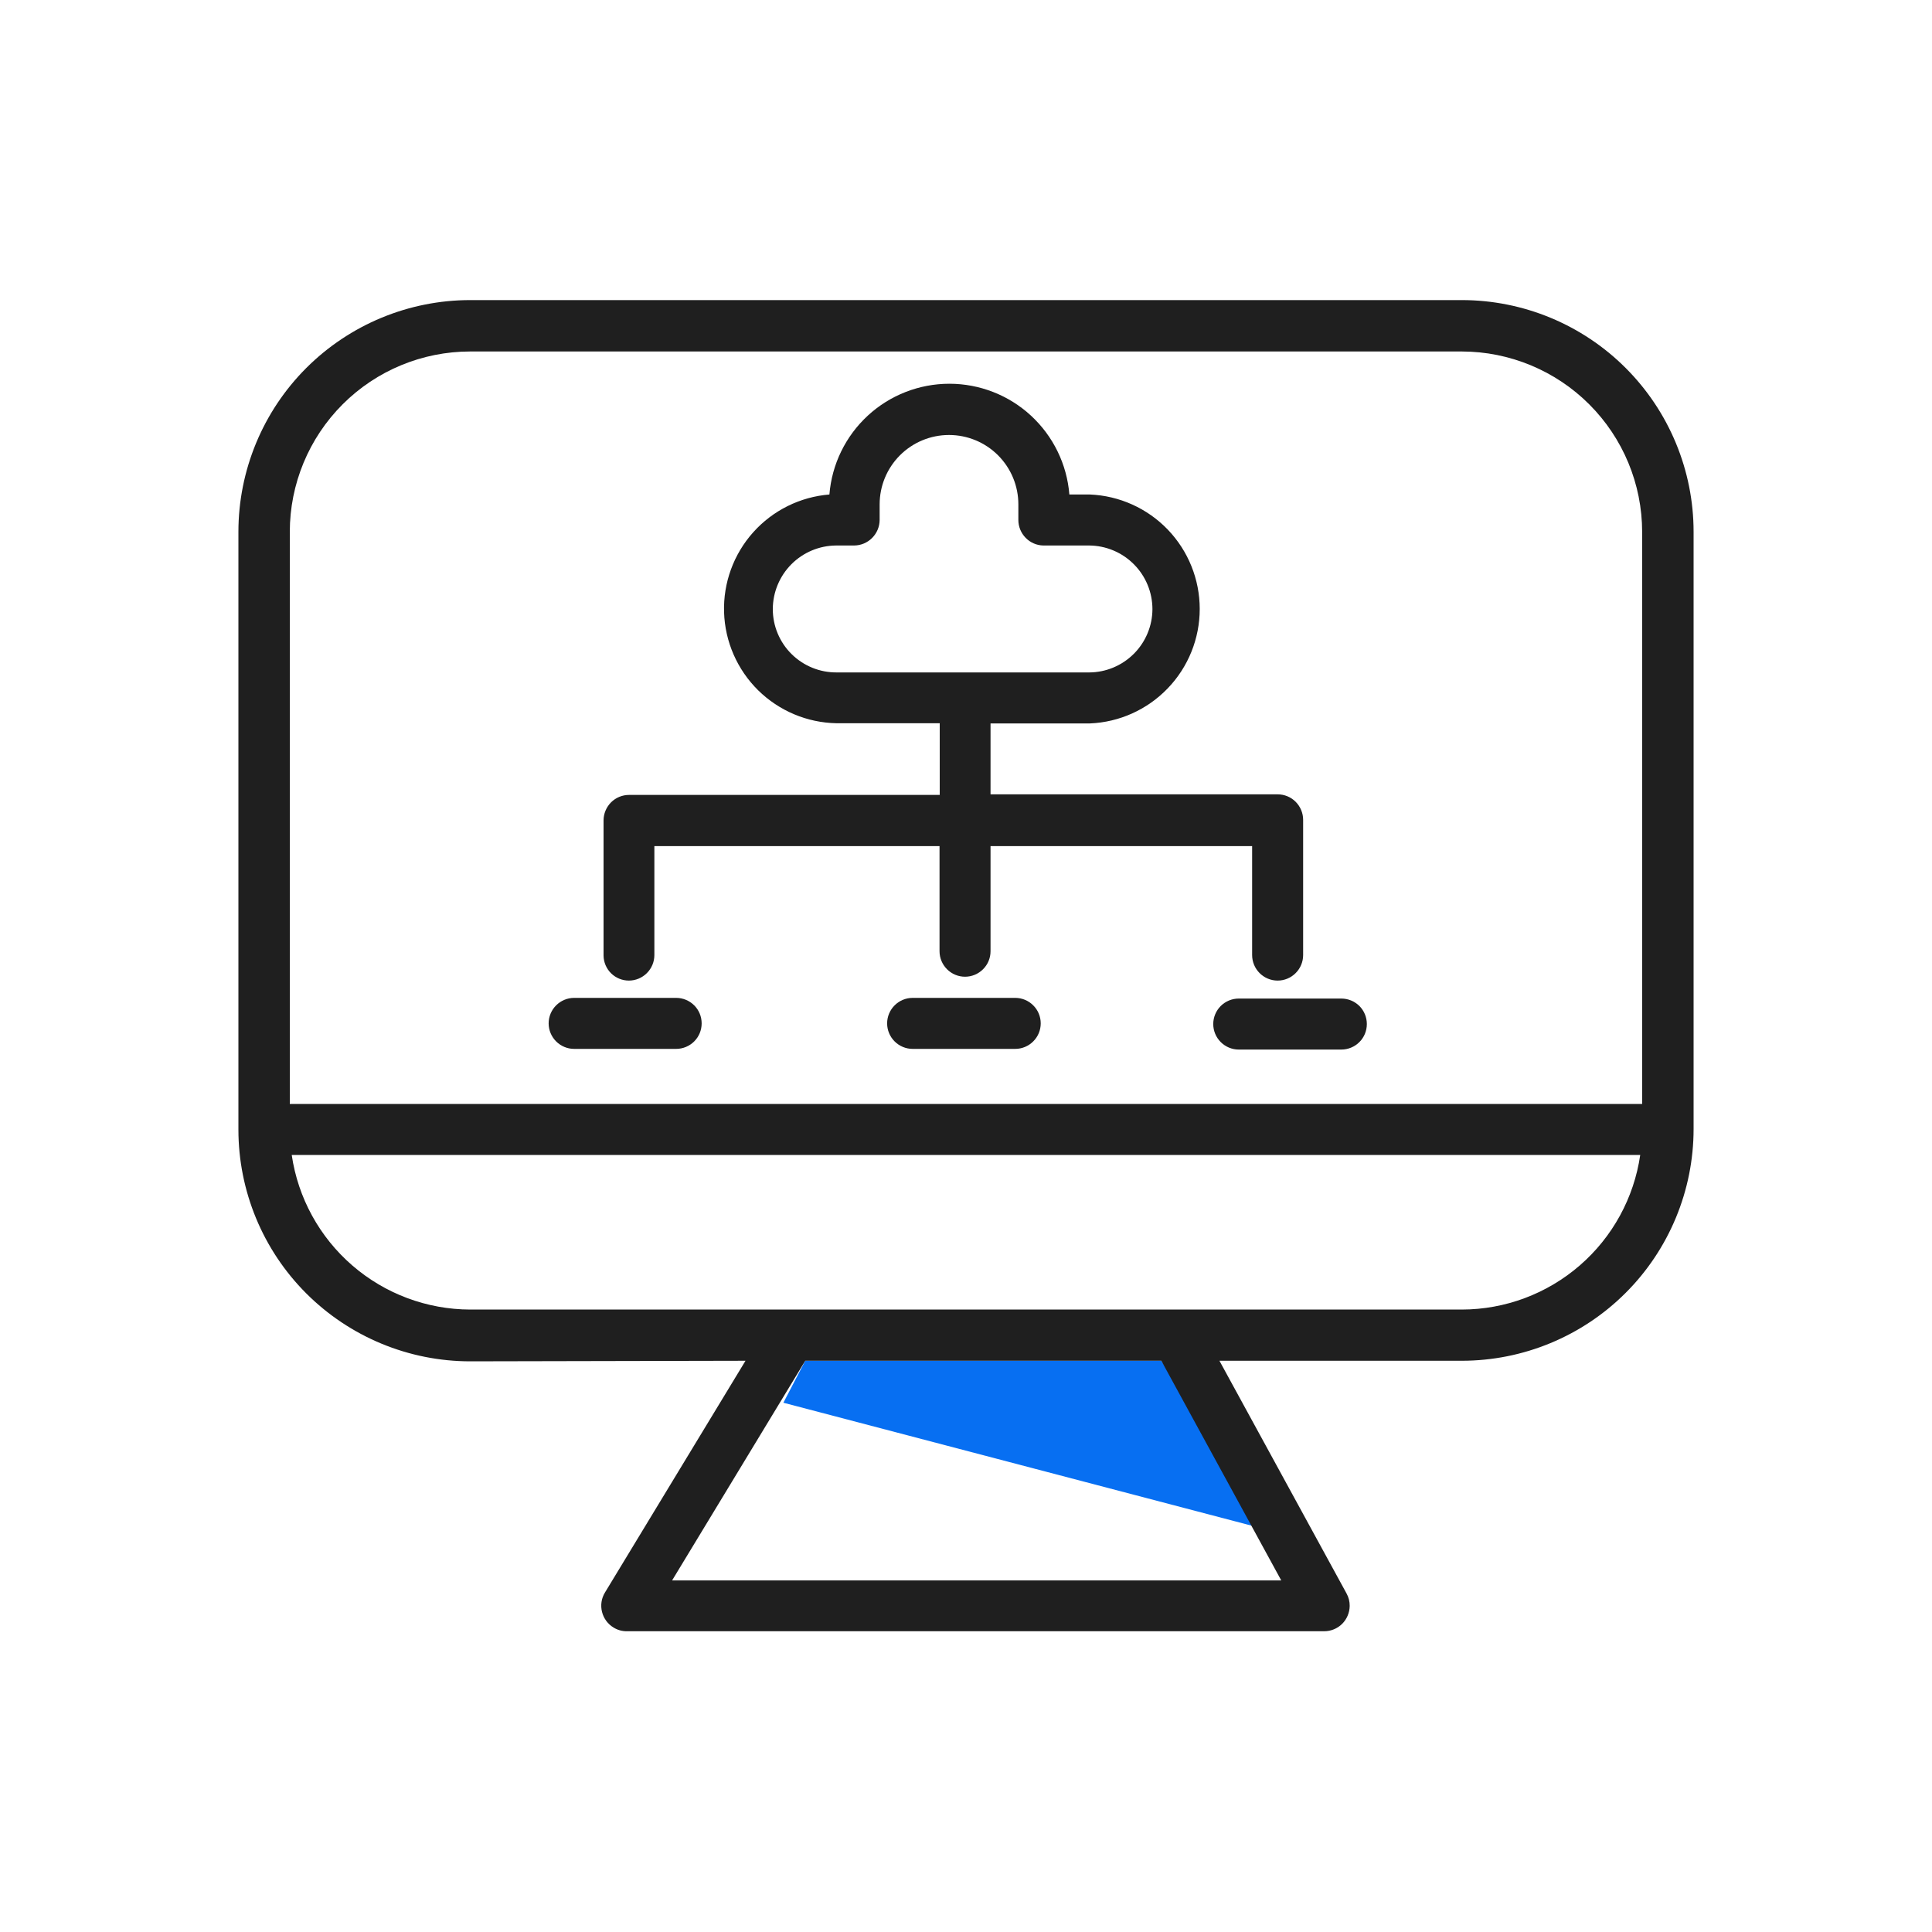 <svg width="40" height="40" viewBox="0 0 40 40" fill="none" xmlns="http://www.w3.org/2000/svg">
<path d="M16.219 29.042L26.411 31.718L24.043 28.174H16.671L16.219 29.042Z" fill="#076FF2"/>
<path d="M15.435 28.173L12.524 32.973C12.451 33.093 12.43 33.236 12.464 33.372C12.498 33.508 12.584 33.625 12.704 33.697C12.785 33.747 12.88 33.774 12.976 33.773H27.416C27.555 33.773 27.689 33.718 27.788 33.62C27.886 33.522 27.942 33.388 27.944 33.249C27.945 33.16 27.923 33.071 27.88 32.993L25.247 28.173H30.264C31.537 28.173 32.758 27.667 33.658 26.767C34.558 25.867 35.064 24.646 35.064 23.373V11.013C35.064 9.74 34.558 8.519 33.658 7.619C32.758 6.719 31.537 6.213 30.264 6.213H9.736C8.463 6.213 7.242 6.719 6.341 7.619C5.441 8.519 4.936 9.74 4.936 11.013V23.385C4.936 24.658 5.441 25.879 6.341 26.779C7.242 27.679 8.463 28.185 9.736 28.185L15.435 28.173ZM26.527 32.721H13.915L16.672 28.173H24.044L26.527 32.721ZM9.728 7.277H30.264C31.254 7.278 32.204 7.672 32.904 8.372C33.605 9.073 33.998 10.022 33.999 11.013V22.857H6V11.013C6 10.022 6.393 9.072 7.094 8.371C7.794 7.67 8.745 7.277 9.736 7.277H9.728ZM6.04 23.913H33.959C33.83 24.801 33.385 25.613 32.707 26.2C32.028 26.788 31.161 27.112 30.264 27.113H9.736C8.838 27.111 7.972 26.787 7.293 26.199C6.615 25.612 6.17 24.801 6.04 23.913Z" fill="#1F1F1F"/>
<path d="M13.02 20.302C13.16 20.302 13.294 20.246 13.393 20.147C13.492 20.048 13.548 19.914 13.548 19.774V17.518H19.452V19.694C19.452 19.834 19.508 19.968 19.607 20.067C19.706 20.166 19.84 20.222 19.98 20.222C20.12 20.222 20.254 20.166 20.353 20.067C20.453 19.968 20.508 19.834 20.508 19.694V17.518H25.924V19.774C25.924 19.914 25.98 20.048 26.079 20.147C26.178 20.246 26.312 20.302 26.452 20.302C26.592 20.302 26.726 20.246 26.825 20.147C26.924 20.048 26.98 19.914 26.98 19.774V16.974C26.98 16.834 26.924 16.7 26.825 16.6C26.726 16.501 26.592 16.446 26.452 16.446H20.508V14.978H22.564C23.176 14.953 23.754 14.692 24.178 14.25C24.602 13.809 24.839 13.22 24.839 12.608C24.839 11.996 24.602 11.407 24.178 10.965C23.754 10.524 23.176 10.263 22.564 10.238H22.14C22.09 9.613 21.806 9.031 21.346 8.606C20.886 8.181 20.282 7.945 19.656 7.945C19.03 7.945 18.426 8.181 17.966 8.606C17.506 9.031 17.222 9.613 17.172 10.238C16.565 10.287 16 10.567 15.594 11.021C15.188 11.475 14.972 12.068 14.991 12.676C15.01 13.285 15.263 13.863 15.696 14.291C16.13 14.718 16.711 14.963 17.32 14.974H19.456V16.458H13.024C12.884 16.458 12.75 16.513 12.651 16.612C12.552 16.712 12.496 16.846 12.496 16.986V19.786C12.498 19.923 12.554 20.055 12.652 20.151C12.75 20.248 12.883 20.302 13.02 20.302ZM16 12.61C16.001 12.262 16.14 11.928 16.385 11.682C16.631 11.435 16.964 11.296 17.312 11.294H17.684C17.824 11.293 17.957 11.237 18.056 11.138C18.155 11.039 18.211 10.905 18.212 10.766V10.442C18.212 10.061 18.363 9.696 18.633 9.426C18.902 9.157 19.267 9.006 19.648 9.006C20.029 9.006 20.394 9.157 20.663 9.426C20.933 9.696 21.084 10.061 21.084 10.442V10.766C21.084 10.904 21.138 11.036 21.235 11.135C21.331 11.234 21.462 11.291 21.6 11.294H22.548C22.896 11.296 23.229 11.435 23.475 11.682C23.721 11.928 23.859 12.262 23.86 12.61C23.859 12.957 23.721 13.29 23.475 13.536C23.229 13.782 22.896 13.921 22.548 13.922H17.324C17.151 13.923 16.979 13.891 16.818 13.825C16.658 13.76 16.512 13.664 16.389 13.542C16.265 13.42 16.168 13.275 16.101 13.115C16.034 12.955 16 12.783 16 12.61Z" fill="#1F1F1F"/>
<path d="M11.887 21.716H13.999C14.139 21.716 14.274 21.66 14.373 21.561C14.472 21.462 14.527 21.328 14.527 21.188C14.527 21.048 14.472 20.914 14.373 20.815C14.274 20.716 14.139 20.66 13.999 20.66H11.887C11.747 20.66 11.613 20.716 11.514 20.815C11.415 20.914 11.359 21.048 11.359 21.188C11.359 21.328 11.415 21.462 11.514 21.561C11.613 21.66 11.747 21.716 11.887 21.716Z" fill="#1F1F1F"/>
<path d="M21.019 20.66H18.895C18.755 20.66 18.621 20.716 18.522 20.815C18.423 20.914 18.367 21.048 18.367 21.188C18.367 21.328 18.423 21.462 18.522 21.561C18.621 21.66 18.755 21.716 18.895 21.716H21.019C21.159 21.716 21.294 21.66 21.392 21.561C21.492 21.462 21.547 21.328 21.547 21.188C21.547 21.048 21.492 20.914 21.392 20.815C21.294 20.716 21.159 20.66 21.019 20.66Z" fill="#1F1F1F"/>
<path d="M25.119 21.202C25.119 21.342 25.175 21.476 25.274 21.575C25.373 21.674 25.507 21.73 25.647 21.73H27.771C27.911 21.73 28.046 21.674 28.145 21.575C28.244 21.476 28.299 21.342 28.299 21.202C28.299 21.062 28.244 20.927 28.145 20.828C28.046 20.73 27.911 20.674 27.771 20.674H25.647C25.507 20.674 25.373 20.73 25.274 20.828C25.175 20.927 25.119 21.062 25.119 21.202Z" fill="#1F1F1F"/>
</svg>
